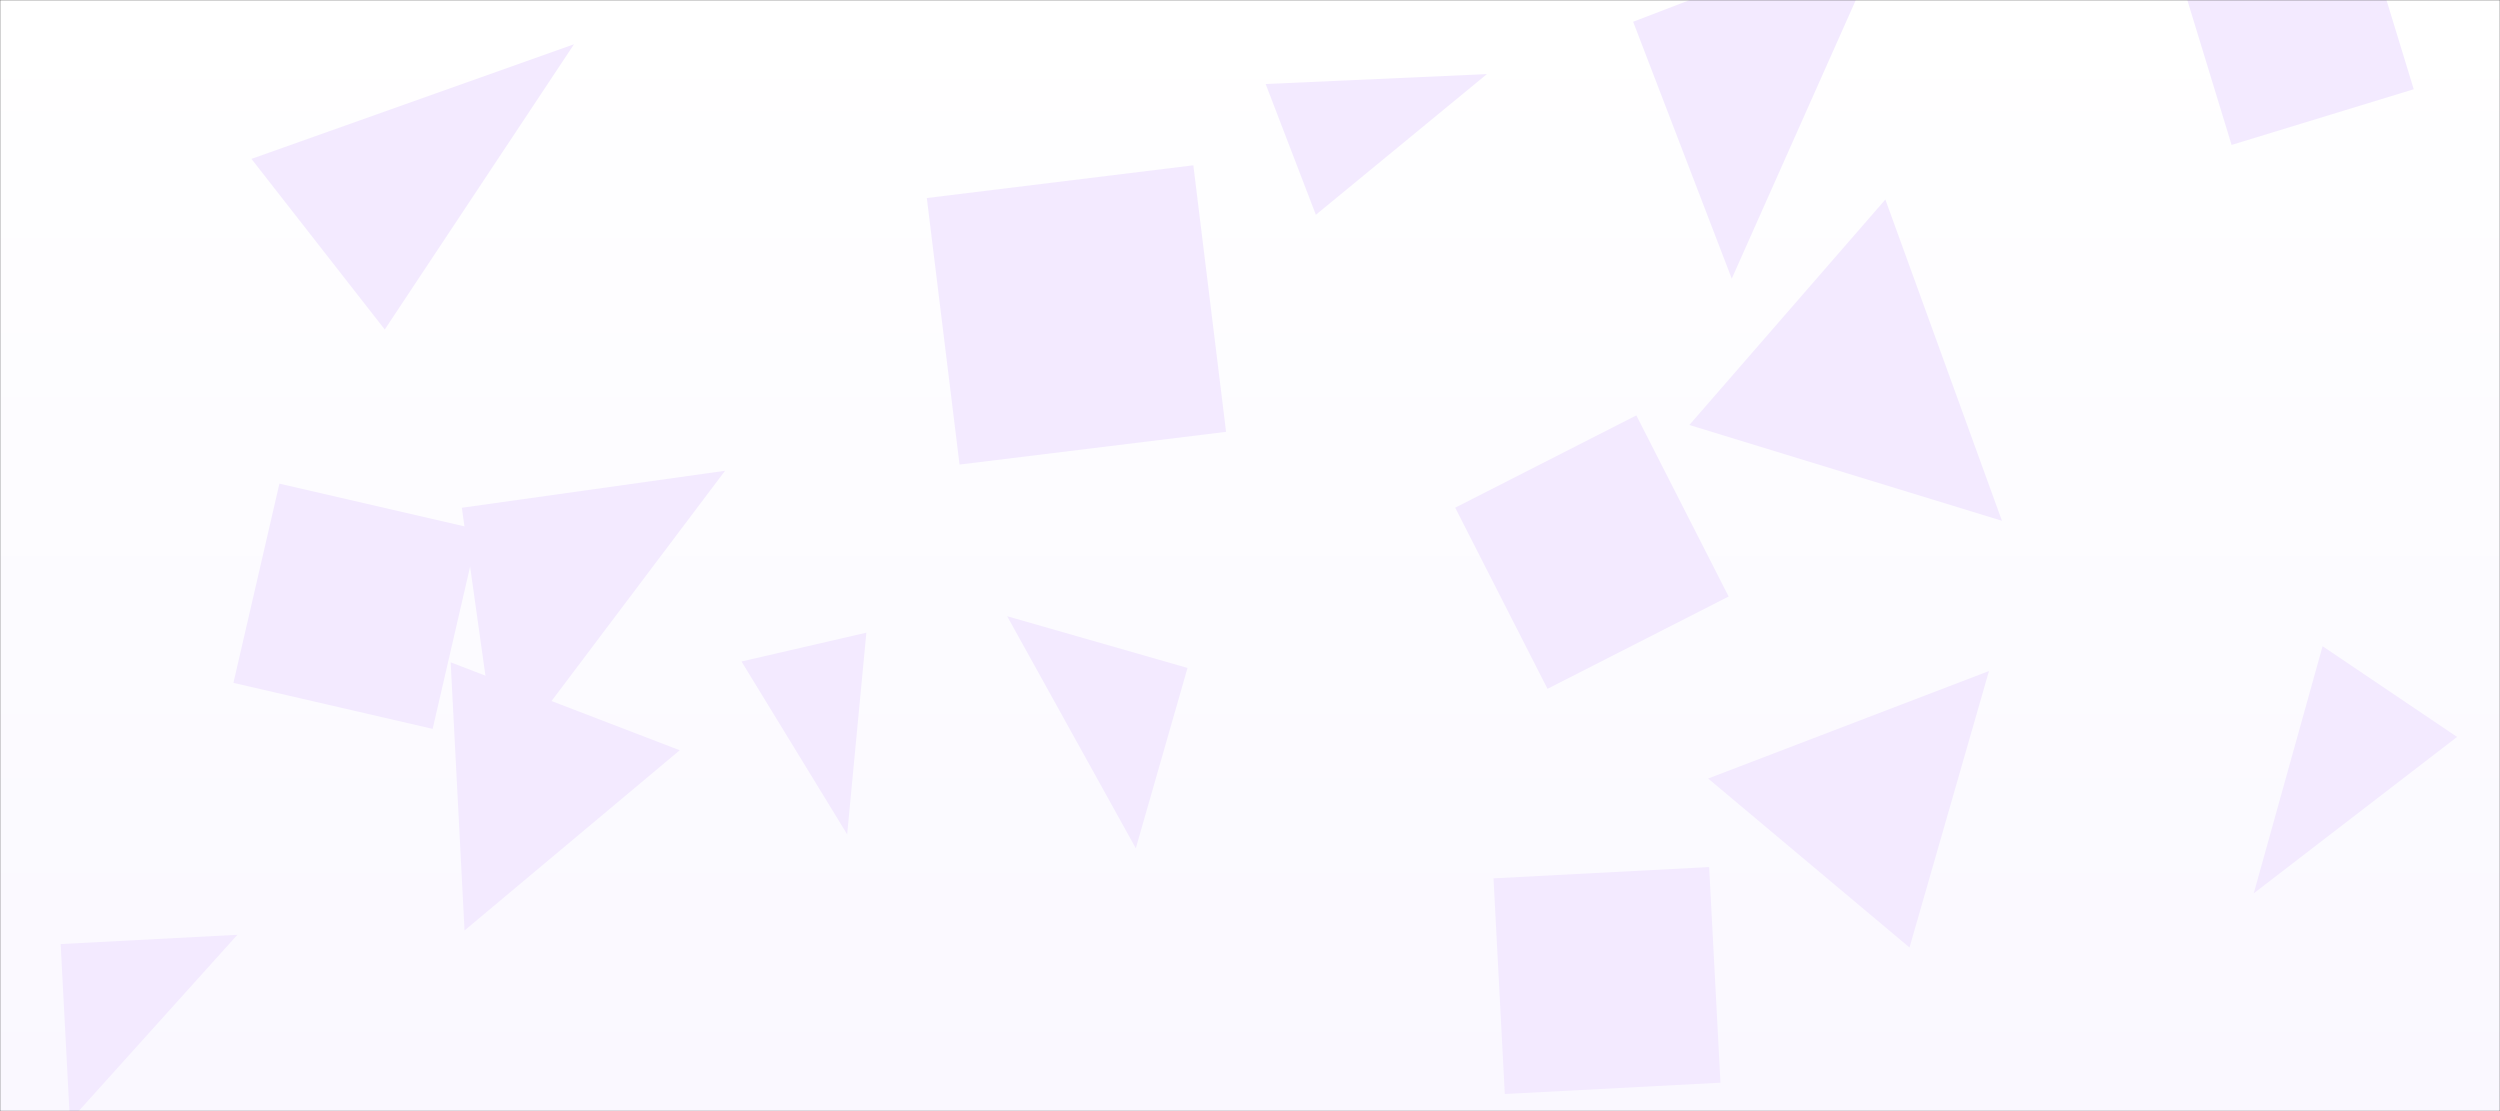 <svg xmlns="http://www.w3.org/2000/svg" version="1.1" xmlns:xlink="http://www.w3.org/1999/xlink" xmlns:svgjs="http://svgjs.com/svgjs" width="1440" height="640" preserveAspectRatio="none" viewBox="0 0 1440 640"><rect x="0" y="0" width="1440" height="640" fill="#333333" stroke="none"/><g mask="url(&quot;#SvgjsMask2324&quot;)" fill="none"><rect width="1440" height="640" x="0" y="0" fill="url(#SvgjsLinearGradient2325)"></rect><path d="M267.576 535.95L391.522 432.148 259.583 381.501z" fill="rgba(243, 234, 255, 1)" class="triangle-float3"></path><path d="M34.939 543.778L40.274 645.573 136.734 538.443z" fill="rgba(243, 234, 255, 1)" class="triangle-float1"></path><path d="M990.981 623.637L984.471 499.423 860.258 505.933 866.767 630.147z" fill="rgba(243, 234, 255, 1)" class="triangle-float2"></path><path d="M266.02 292.469L287.326 444.068 417.62 271.163z" fill="rgba(243, 234, 255, 1)" class="triangle-float2"></path><path d="M1415.278 424.471L1337.81 372.219 1298.165 514.547z" fill="rgba(243, 234, 255, 1)" class="triangle-float2"></path><path d="M1285.396 83.477L1390.311 51.402 1358.235-53.513 1253.321-21.437z" fill="rgba(243, 234, 255, 1)" class="triangle-float1"></path><path d="M995.692 343.6L942.532 239.268 838.2 292.427 891.36 396.759z" fill="rgba(243, 234, 255, 1)" class="triangle-float2"></path><path d="M684.011 384.732L580.133 354.946 654.224 488.61z" fill="rgba(243, 234, 255, 1)" class="triangle-float2"></path><path d="M729.025 48.392L757.938 123.712 856.461 42.683z" fill="rgba(243, 234, 255, 1)" class="triangle-float1"></path><path d="M940.693 12.532L997.492 160.499 1088.66-44.267z" fill="rgba(243, 234, 255, 1)" class="triangle-float3"></path><path d="M249.209 419.83L275.702 305.076 160.948 278.583 134.455 393.337z" fill="rgba(243, 234, 255, 1)" class="triangle-float2"></path><path d="M499.026 364.41L427.104 381.015 487.972 480.596z" fill="rgba(243, 234, 255, 1)" class="triangle-float1"></path><path d="M552.697 267.586L706.216 248.736 687.366 95.218 533.848 114.067z" fill="rgba(243, 234, 255, 1)" class="triangle-float3"></path><path d="M1145.651 386.51L983.89 448.427 1099.876 545.751z" fill="rgba(243, 234, 255, 1)" class="triangle-float2"></path><path d="M1153.118 299.97L1085.966 114.922 973.069 244.795z" fill="rgba(243, 234, 255, 1)" class="triangle-float3"></path><path d="M144.835 91.523L221.615 189.796 330.635 25.49z" fill="rgba(243, 234, 255, 1)" class="triangle-float1"></path></g><defs><mask id="SvgjsMask2324"><rect width="1440" height="640" fill="#ffffff"></rect></mask><linearGradient x1="50%" y1="0%" x2="50%" y2="100%" gradientUnits="userSpaceOnUse" id="SvgjsLinearGradient2325"><stop stop-color="rgba(255, 255, 255, 1)" offset="0"></stop><stop stop-color="rgba(250, 248, 255, 1)" offset="1"></stop></linearGradient><style>
            @keyframes float1 {
                0%{transform: translate(0, 0)}
                50%{transform: translate(-10px, 0)}
                100%{transform: translate(0, 0)}
            }

            .triangle-float1 {
                animation: float1 5s infinite;
            }

            @keyframes float2 {
                0%{transform: translate(0, 0)}
                50%{transform: translate(-5px, -5px)}
                100%{transform: translate(0, 0)}
            }

            .triangle-float2 {
                animation: float2 4s infinite;
            }

            @keyframes float3 {
                0%{transform: translate(0, 0)}
                50%{transform: translate(0, -10px)}
                100%{transform: translate(0, 0)}
            }

            .triangle-float3 {
                animation: float3 6s infinite;
            }
        </style></defs></svg>